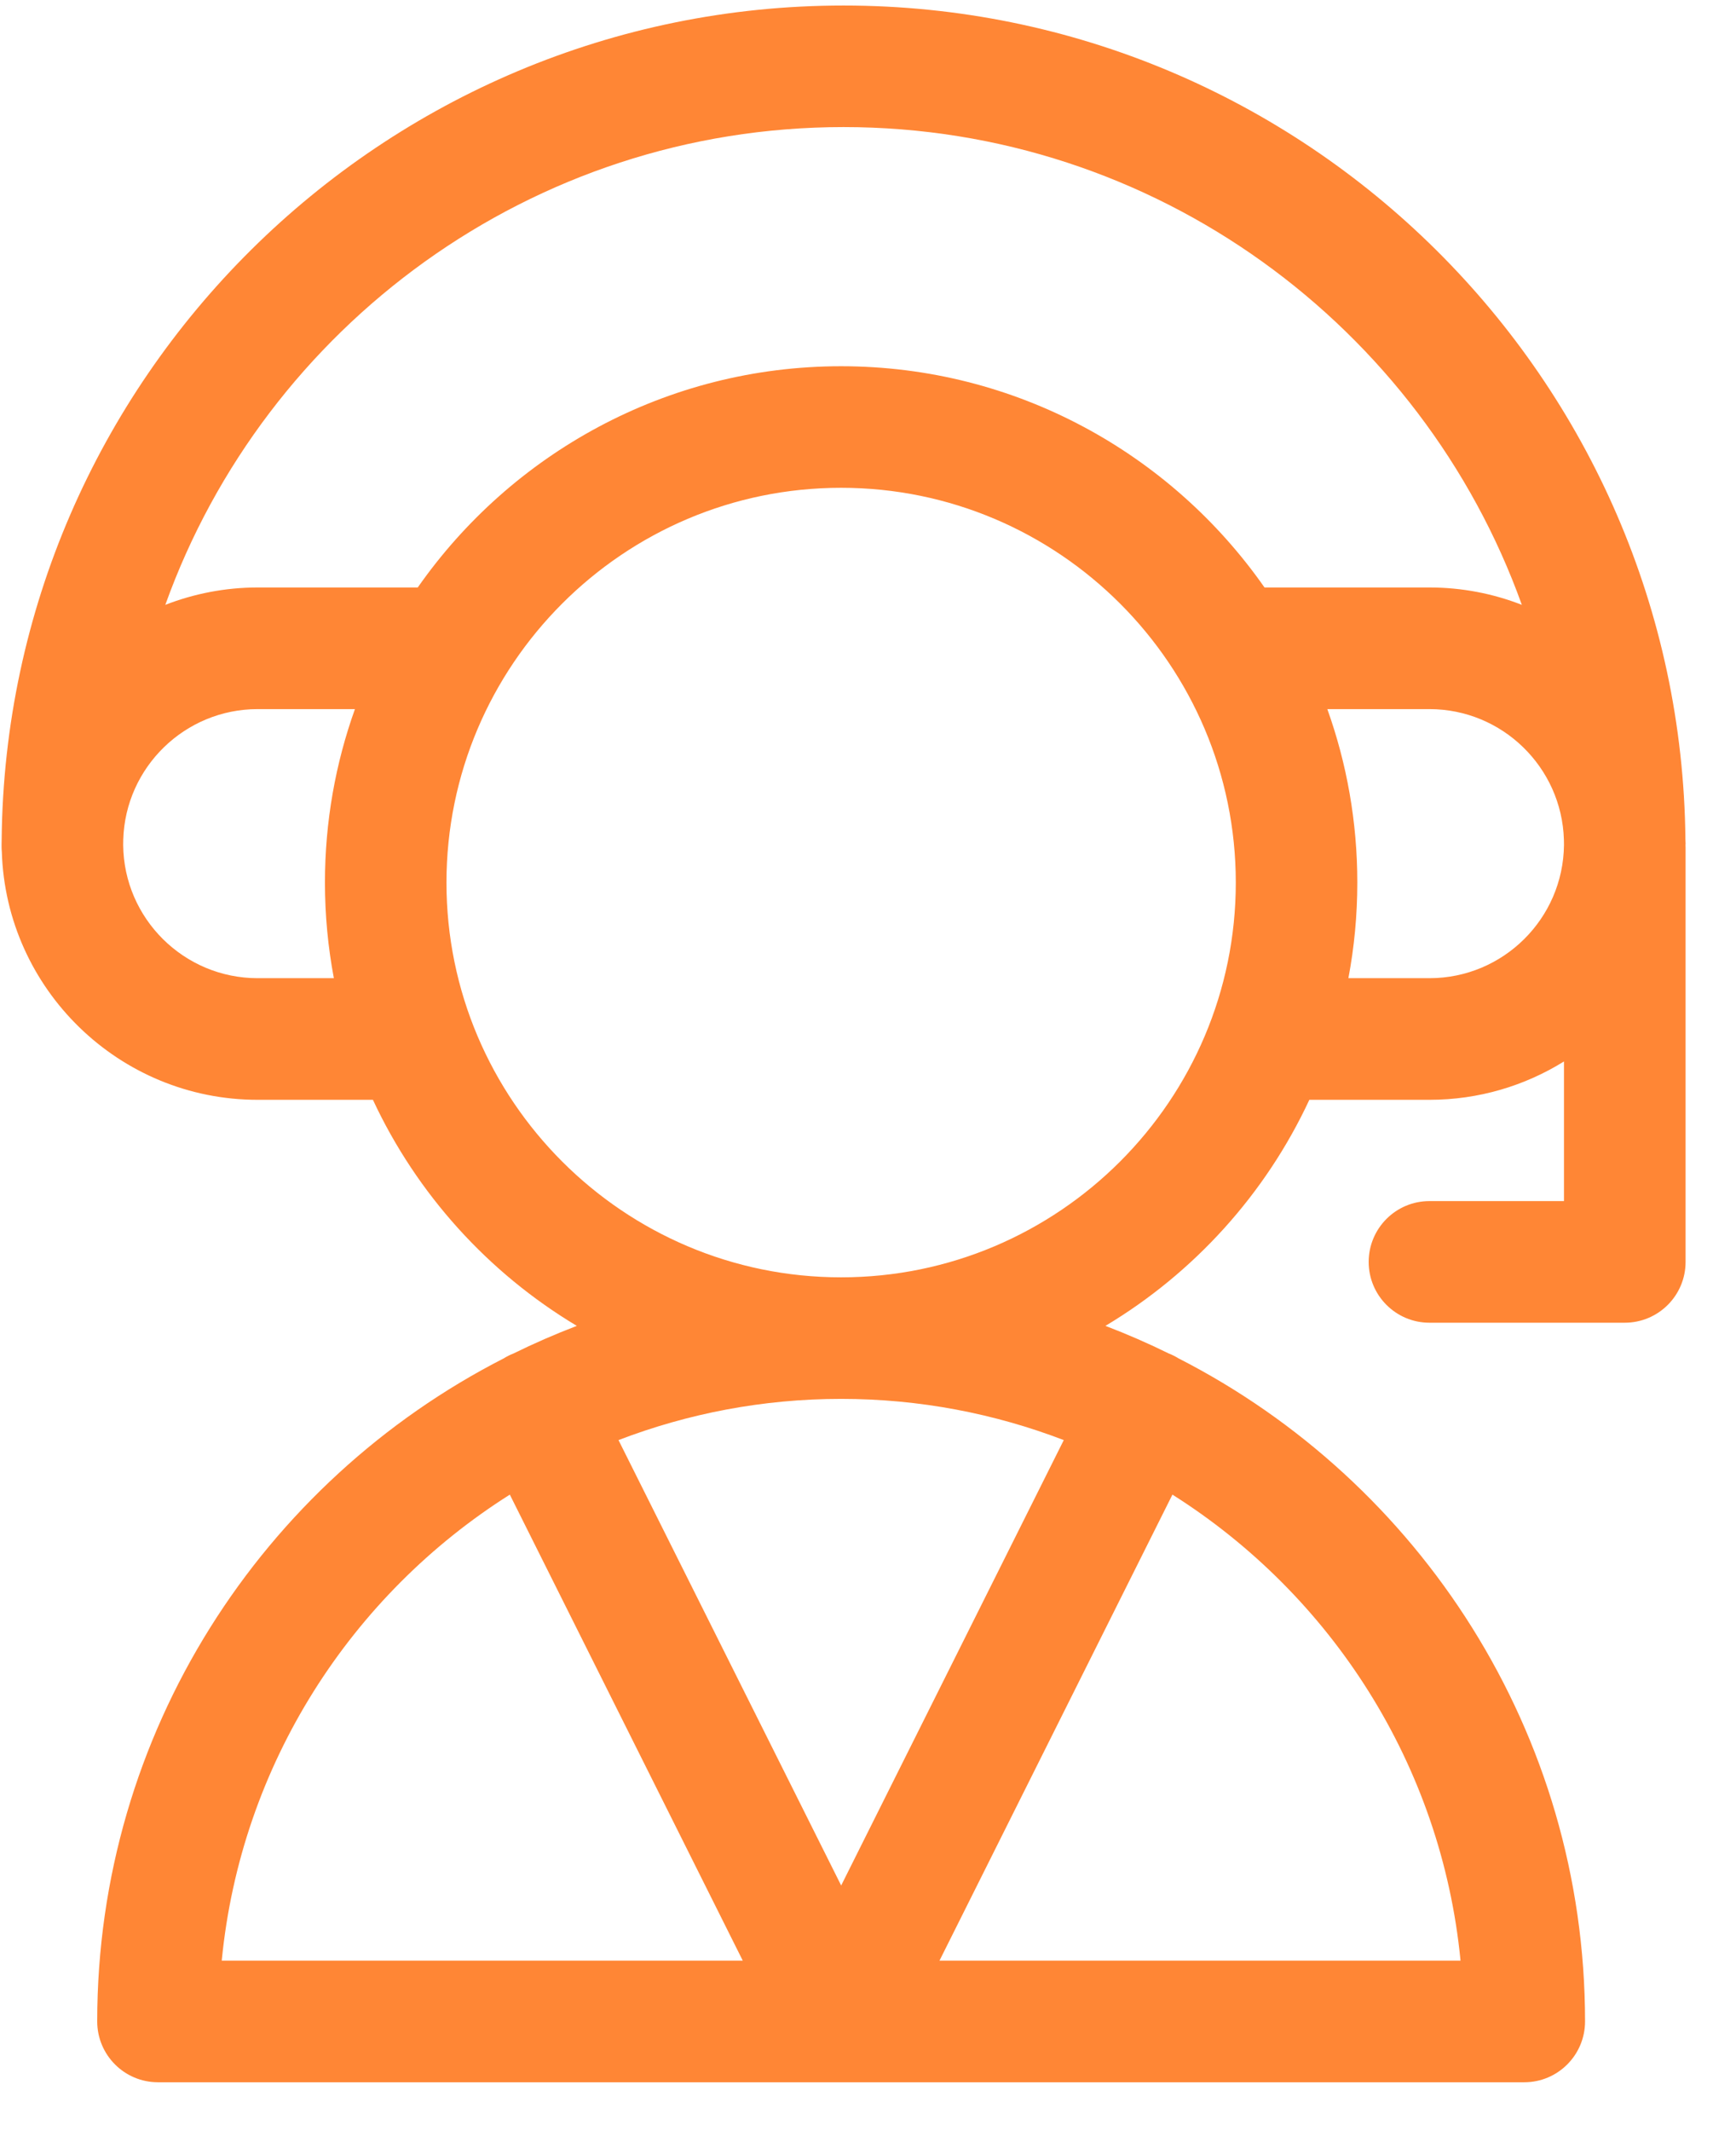 <svg width="22" height="27" viewBox="0 0 22 27" fill="none" xmlns="http://www.w3.org/2000/svg">
<path d="M21.361 10.688C21.361 10.671 21.36 10.654 21.359 10.637C21.304 4.801 16.54 0.07 10.69 0.07C4.841 0.07 0.077 4.801 0.021 10.637C0.021 10.654 0.02 10.671 0.02 10.689C0.02 10.694 0.02 10.7 0.02 10.706C0.02 10.717 0.02 10.729 0.02 10.74C0.02 10.757 0.022 10.775 0.023 10.792C0.077 12.534 1.511 13.934 3.265 13.934H4.726C5.282 15.127 6.187 16.126 7.31 16.798C7.035 16.903 6.767 17.02 6.505 17.149C6.484 17.157 6.463 17.166 6.442 17.177C6.423 17.186 6.405 17.197 6.387 17.208C3.33 18.769 1.232 21.949 1.232 25.61C1.232 26.036 1.577 26.381 2.002 26.381H19.317C19.742 26.381 20.087 26.036 20.087 25.61C20.087 21.949 17.989 18.769 14.932 17.208C14.914 17.197 14.896 17.186 14.877 17.177C14.856 17.166 14.835 17.157 14.814 17.149C14.552 17.02 14.284 16.903 14.009 16.798C15.132 16.126 16.038 15.127 16.593 13.934H18.115C18.74 13.934 19.324 13.756 19.82 13.448V15.217H18.115C17.69 15.217 17.345 15.562 17.345 15.988C17.345 16.413 17.69 16.758 18.115 16.758H20.59C21.016 16.758 21.361 16.413 21.361 15.988V10.74C21.361 10.729 21.36 10.717 21.36 10.706C21.36 10.7 21.361 10.694 21.361 10.688ZM4.231 12.393H3.265C2.331 12.393 1.57 11.638 1.561 10.706C1.561 10.683 1.562 10.66 1.562 10.637C1.589 9.721 2.343 8.984 3.265 8.984H4.498C4.252 9.671 4.118 10.411 4.118 11.181C4.118 11.595 4.157 12.001 4.231 12.393ZM2.81 24.84C3.052 22.355 4.452 20.205 6.461 18.936L9.413 24.84H2.81ZM7.838 18.245C8.715 17.909 9.666 17.723 10.659 17.723C11.653 17.723 12.604 17.909 13.481 18.245L10.66 23.888L7.838 18.245ZM14.858 18.936C16.867 20.205 18.267 22.355 18.509 24.84H11.906L14.858 18.936ZM10.659 16.183C7.902 16.183 5.658 13.939 5.658 11.182C5.658 8.424 7.902 6.18 10.659 6.18C13.417 6.18 15.661 8.424 15.661 11.182C15.661 13.939 13.417 16.183 10.659 16.183ZM16.025 7.443C14.841 5.75 12.878 4.64 10.659 4.64C8.441 4.64 6.478 5.75 5.294 7.443H3.265C2.853 7.443 2.458 7.522 2.095 7.663C3.36 4.138 6.736 1.61 10.69 1.61C14.645 1.61 18.02 4.138 19.286 7.663C18.922 7.521 18.528 7.443 18.115 7.443H16.025ZM18.115 12.393H17.088C17.162 12.001 17.201 11.595 17.201 11.181C17.201 10.411 17.067 9.671 16.821 8.984H18.115C19.038 8.984 19.791 9.721 19.819 10.637C19.819 10.66 19.82 10.683 19.82 10.706C19.81 11.638 19.05 12.393 18.115 12.393Z" fill="#FF8635"/>
</svg>
